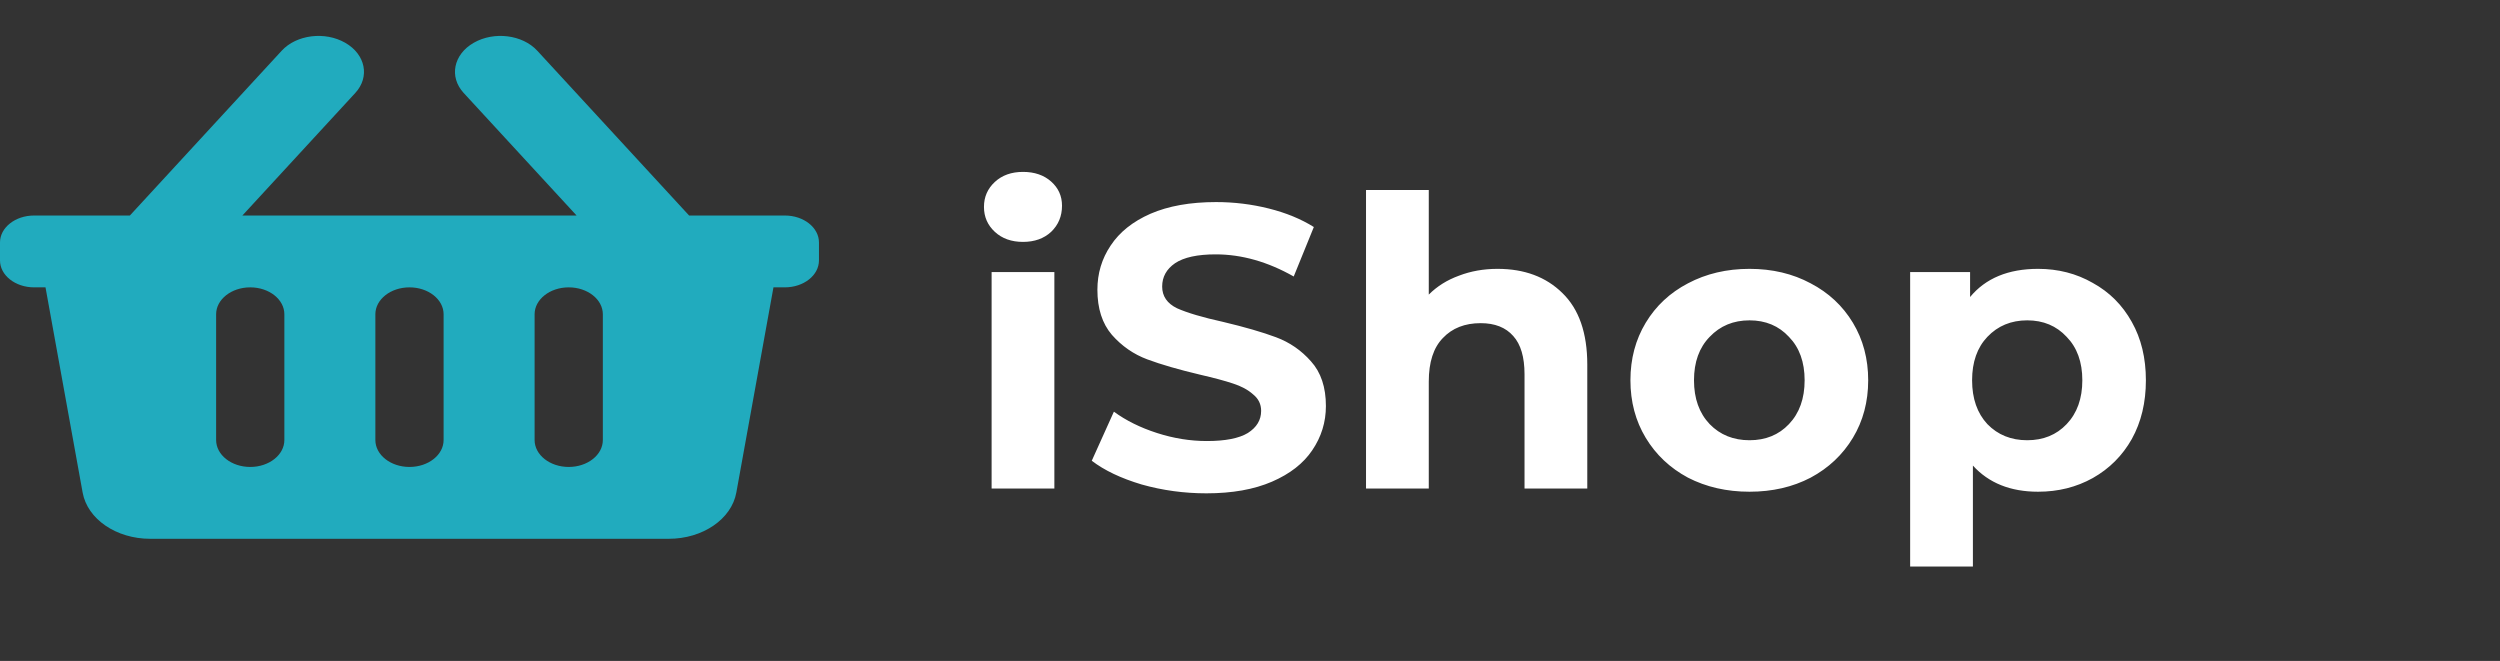 <svg width="174" height="46" viewBox="0 0 174 46" fill="none" xmlns="http://www.w3.org/2000/svg">
<rect x="0" y="0" width="174" height="46" fill="#333333" stroke="none"/>
<path d="M57 16.875V18.125C57 19.16 55.937 20 54.625 20H53.833L51.249 34.28C50.915 36.128 48.911 37.5 46.547 37.5H10.453C8.089 37.5 6.085 36.128 5.751 34.28L3.167 20H2.375C1.063 20 0 19.16 0 18.125V16.875C0 15.839 1.063 15 2.375 15H9.039L19.606 3.53C20.634 2.413 22.615 2.166 24.029 2.978C25.444 3.79 25.756 5.354 24.728 6.47L16.87 15H40.13L32.272 6.47C31.244 5.354 31.556 3.79 32.971 2.978C34.385 2.166 36.366 2.413 37.394 3.53L47.961 15H54.625C55.937 15 57 15.839 57 16.875ZM30.875 30.625V21.875C30.875 20.839 29.812 20 28.5 20C27.188 20 26.125 20.839 26.125 21.875V30.625C26.125 31.66 27.188 32.5 28.5 32.5C29.812 32.5 30.875 31.66 30.875 30.625ZM41.958 30.625V21.875C41.958 20.839 40.895 20 39.583 20C38.272 20 37.208 20.839 37.208 21.875V30.625C37.208 31.66 38.272 32.5 39.583 32.5C40.895 32.5 41.958 31.66 41.958 30.625ZM19.792 30.625V21.875C19.792 20.839 18.728 20 17.417 20C16.105 20 15.042 20.839 15.042 21.875V30.625C15.042 31.66 16.105 32.5 17.417 32.5C18.728 32.5 19.792 31.66 19.792 30.625Z" fill="#21ABBE"/>
<path d="M69.016 18.936H73.384V34H69.016V18.936ZM71.2 16.836C70.397 16.836 69.744 16.603 69.24 16.136C68.736 15.669 68.484 15.091 68.484 14.4C68.484 13.709 68.736 13.131 69.24 12.664C69.744 12.197 70.397 11.964 71.2 11.964C72.003 11.964 72.656 12.188 73.16 12.636C73.664 13.084 73.916 13.644 73.916 14.316C73.916 15.044 73.664 15.651 73.16 16.136C72.656 16.603 72.003 16.836 71.2 16.836ZM83.967 34.336C82.418 34.336 80.915 34.131 79.459 33.72C78.022 33.291 76.865 32.74 75.987 32.068L77.527 28.652C78.367 29.268 79.366 29.763 80.523 30.136C81.68 30.509 82.838 30.696 83.995 30.696C85.283 30.696 86.235 30.509 86.851 30.136C87.467 29.744 87.775 29.231 87.775 28.596C87.775 28.129 87.588 27.747 87.215 27.448C86.861 27.131 86.394 26.879 85.815 26.692C85.255 26.505 84.49 26.3 83.519 26.076C82.026 25.721 80.803 25.367 79.851 25.012C78.899 24.657 78.078 24.088 77.387 23.304C76.715 22.52 76.379 21.475 76.379 20.168C76.379 19.029 76.687 18.003 77.303 17.088C77.919 16.155 78.843 15.417 80.075 14.876C81.326 14.335 82.847 14.064 84.639 14.064C85.89 14.064 87.112 14.213 88.307 14.512C89.502 14.811 90.547 15.24 91.443 15.8L90.043 19.244C88.233 18.217 86.422 17.704 84.611 17.704C83.342 17.704 82.399 17.909 81.783 18.32C81.186 18.731 80.887 19.272 80.887 19.944C80.887 20.616 81.233 21.12 81.923 21.456C82.632 21.773 83.706 22.091 85.143 22.408C86.636 22.763 87.859 23.117 88.811 23.472C89.763 23.827 90.575 24.387 91.247 25.152C91.938 25.917 92.283 26.953 92.283 28.26C92.283 29.38 91.966 30.407 91.331 31.34C90.715 32.255 89.782 32.983 88.531 33.524C87.281 34.065 85.759 34.336 83.967 34.336ZM104.231 18.712C106.097 18.712 107.6 19.272 108.739 20.392C109.896 21.512 110.475 23.173 110.475 25.376V34H106.107V26.048C106.107 24.853 105.845 23.967 105.323 23.388C104.8 22.791 104.044 22.492 103.055 22.492C101.953 22.492 101.076 22.837 100.423 23.528C99.769 24.2 99.443 25.208 99.443 26.552V34H95.075V13.224H99.443V20.504C100.021 19.925 100.721 19.487 101.543 19.188C102.364 18.871 103.26 18.712 104.231 18.712ZM121.766 34.224C120.179 34.224 118.751 33.897 117.482 33.244C116.231 32.572 115.251 31.648 114.542 30.472C113.833 29.296 113.478 27.961 113.478 26.468C113.478 24.975 113.833 23.64 114.542 22.464C115.251 21.288 116.231 20.373 117.482 19.72C118.751 19.048 120.179 18.712 121.766 18.712C123.353 18.712 124.771 19.048 126.022 19.72C127.273 20.373 128.253 21.288 128.962 22.464C129.671 23.64 130.026 24.975 130.026 26.468C130.026 27.961 129.671 29.296 128.962 30.472C128.253 31.648 127.273 32.572 126.022 33.244C124.771 33.897 123.353 34.224 121.766 34.224ZM121.766 30.64C122.886 30.64 123.801 30.267 124.51 29.52C125.238 28.755 125.602 27.737 125.602 26.468C125.602 25.199 125.238 24.191 124.51 23.444C123.801 22.679 122.886 22.296 121.766 22.296C120.646 22.296 119.722 22.679 118.994 23.444C118.266 24.191 117.902 25.199 117.902 26.468C117.902 27.737 118.266 28.755 118.994 29.52C119.722 30.267 120.646 30.64 121.766 30.64ZM141.85 18.712C143.25 18.712 144.519 19.039 145.658 19.692C146.815 20.327 147.72 21.232 148.374 22.408C149.027 23.565 149.354 24.919 149.354 26.468C149.354 28.017 149.027 29.38 148.374 30.556C147.72 31.713 146.815 32.619 145.658 33.272C144.519 33.907 143.25 34.224 141.85 34.224C139.927 34.224 138.415 33.617 137.314 32.404V39.432H132.946V18.936H137.118V20.672C138.2 19.365 139.778 18.712 141.85 18.712ZM141.094 30.64C142.214 30.64 143.128 30.267 143.838 29.52C144.566 28.755 144.93 27.737 144.93 26.468C144.93 25.199 144.566 24.191 143.838 23.444C143.128 22.679 142.214 22.296 141.094 22.296C139.974 22.296 139.05 22.679 138.322 23.444C137.612 24.191 137.258 25.199 137.258 26.468C137.258 27.737 137.612 28.755 138.322 29.52C139.05 30.267 139.974 30.64 141.094 30.64Z" fill="white"/>
</svg>
